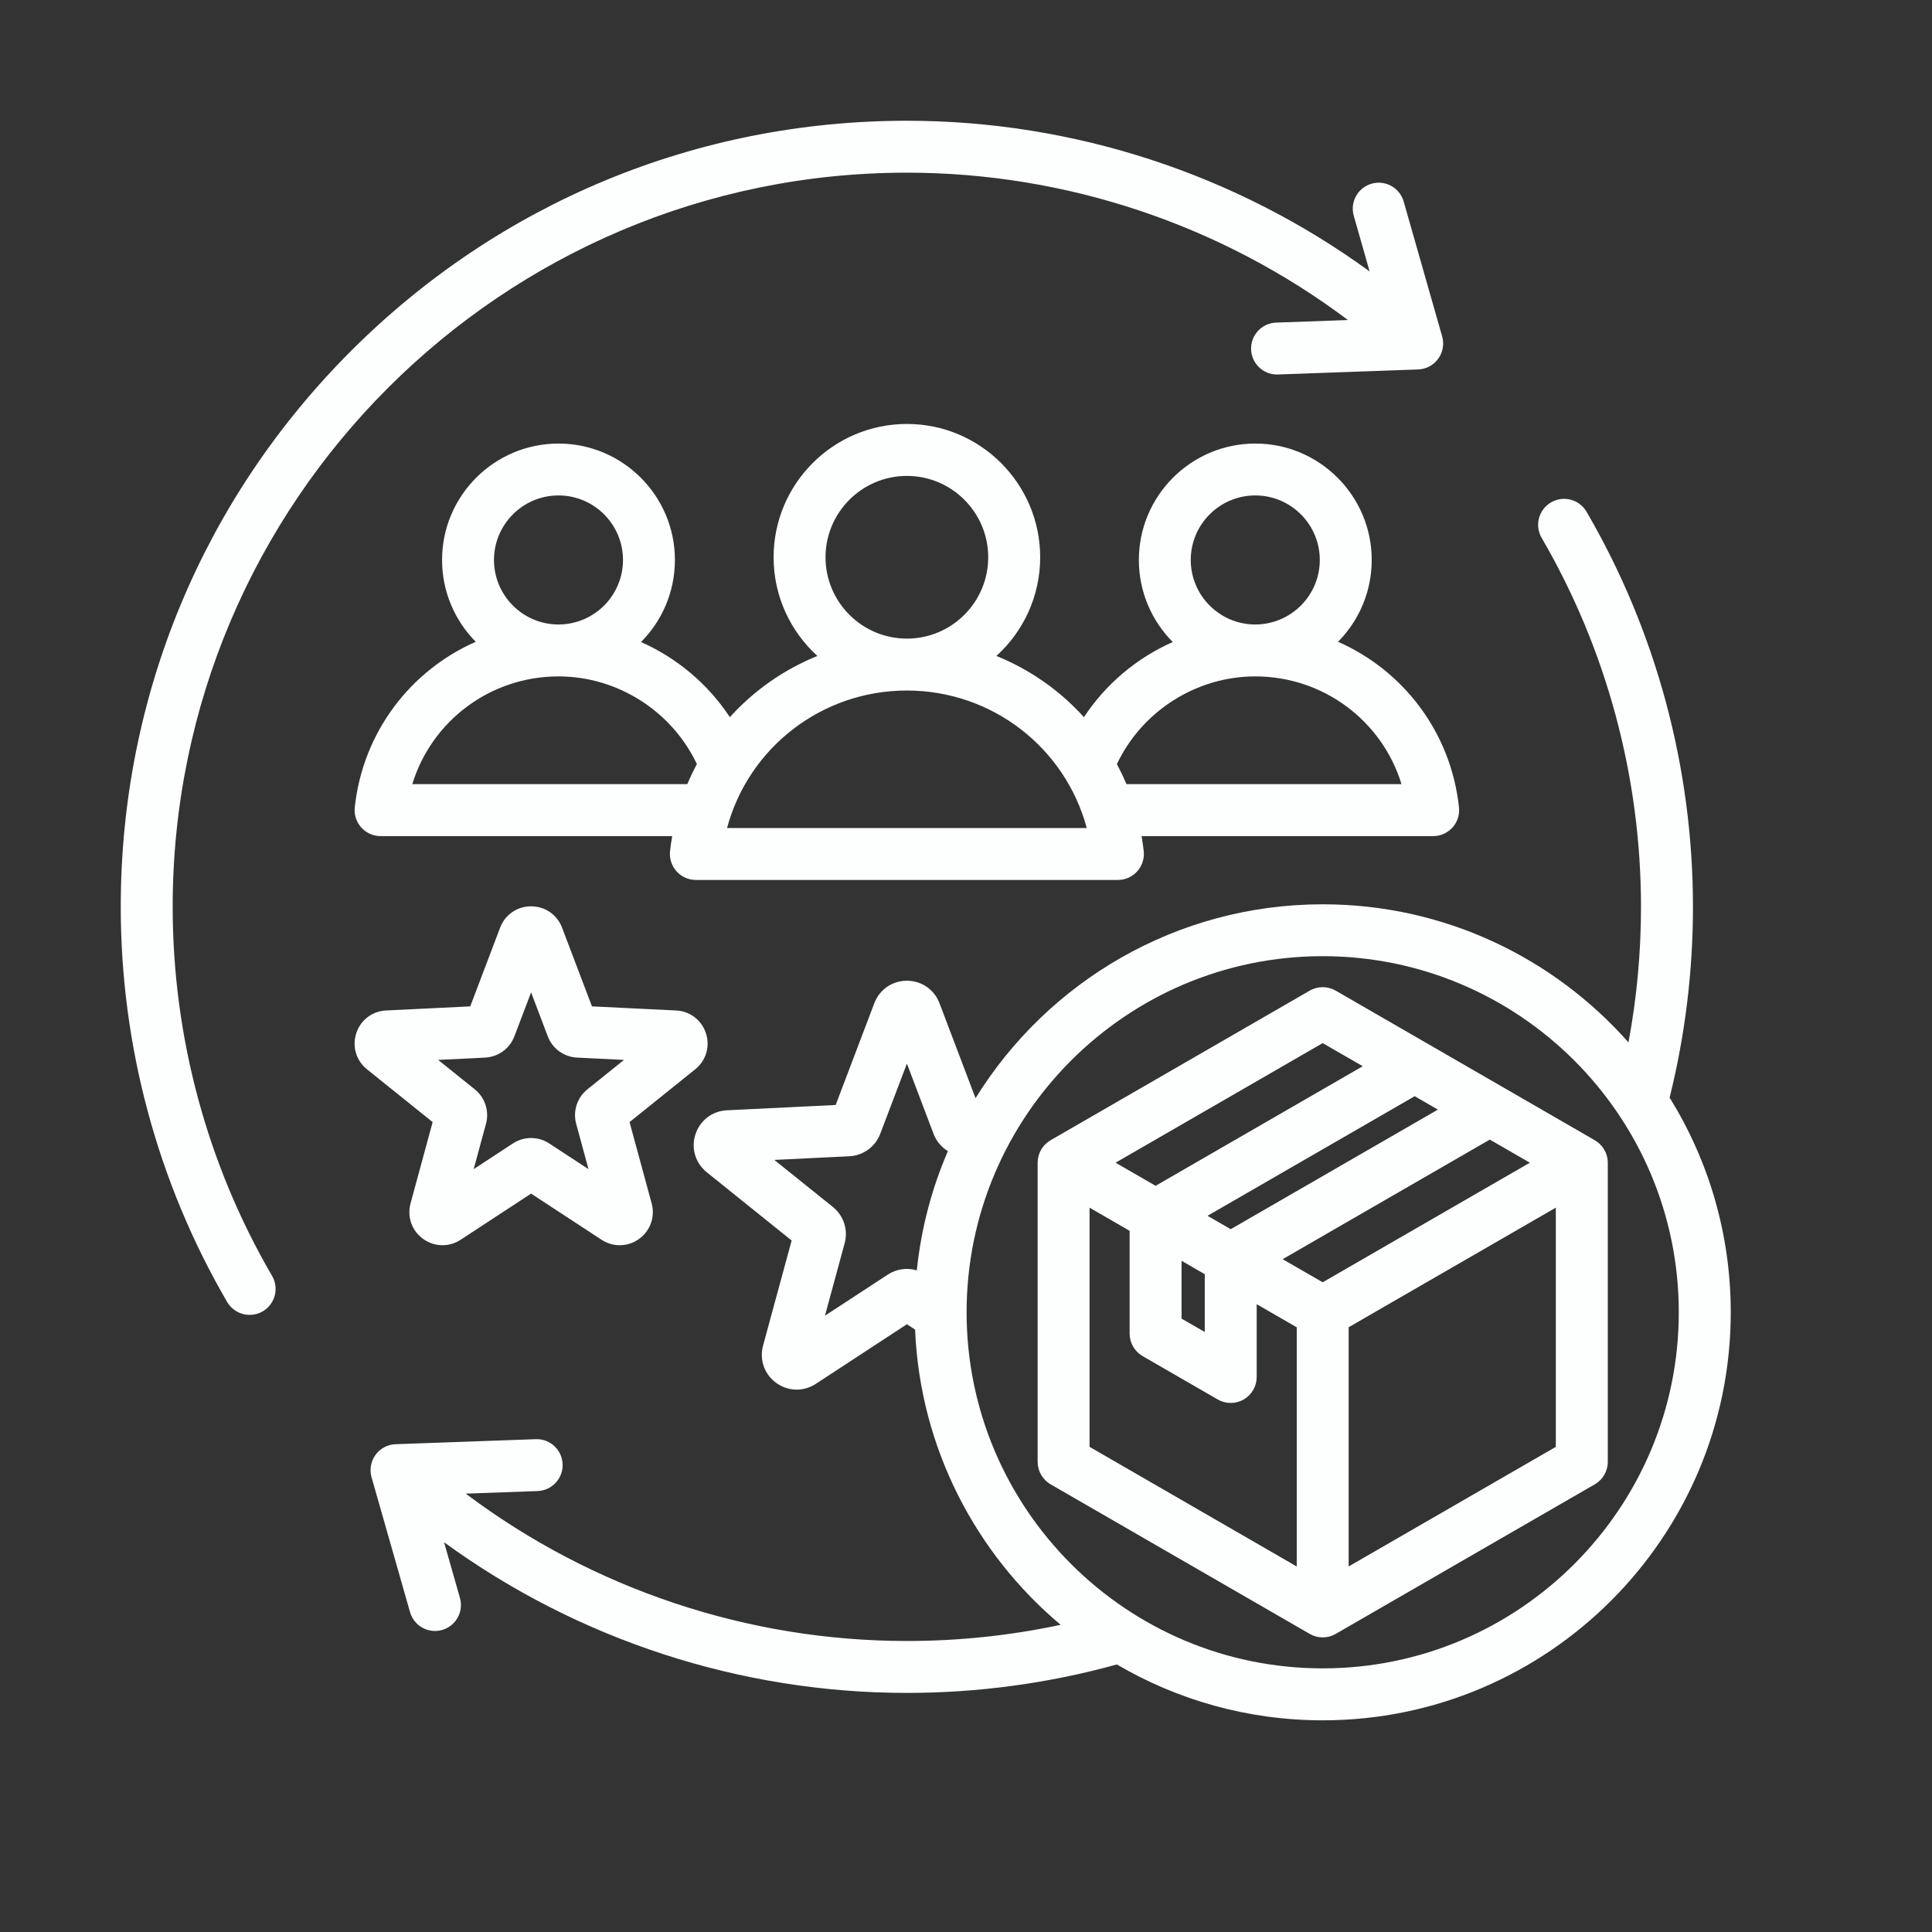 <svg width="48" height="48" viewBox="0 0 48 48" fill="none" xmlns="http://www.w3.org/2000/svg">
<rect x="0" y="0" width="48" height="48" fill="#333333" stroke="none"/>
<path d="M6.759 31.698C6.939 32.006 6.835 32.401 6.526 32.581C6.424 32.64 6.312 32.668 6.202 32.668C5.98 32.668 5.764 32.553 5.644 32.348C3.914 29.379 3 25.984 3 22.53C3 17.313 5.032 12.409 8.72 8.72C12.409 5.032 17.314 3 22.531 3C26.668 3 30.703 4.322 34.028 6.744L33.634 5.361C33.536 5.019 33.735 4.662 34.077 4.564C34.419 4.466 34.776 4.665 34.874 5.007L35.83 8.358C35.885 8.548 35.848 8.754 35.731 8.914C35.615 9.074 35.431 9.172 35.233 9.179L31.751 9.304C31.743 9.305 31.735 9.305 31.728 9.305C31.382 9.305 31.096 9.031 31.083 8.683C31.071 8.327 31.349 8.028 31.705 8.015L33.489 7.951C30.341 5.584 26.486 4.29 22.53 4.29C12.472 4.29 4.29 12.472 4.29 22.53C4.291 25.756 5.144 28.927 6.759 31.698ZM36.248 20.059C36.268 20.241 36.209 20.423 36.087 20.559C35.964 20.695 35.79 20.773 35.607 20.773H28.362C28.383 20.897 28.402 21.022 28.416 21.148C28.435 21.33 28.376 21.512 28.254 21.648C28.131 21.785 27.957 21.862 27.774 21.862H17.288C17.105 21.862 16.931 21.785 16.809 21.648C16.686 21.512 16.628 21.33 16.647 21.148C16.66 21.022 16.679 20.897 16.701 20.773H9.456C9.273 20.773 9.098 20.695 8.976 20.559C8.853 20.422 8.795 20.241 8.814 20.059C9.014 18.193 10.198 16.658 11.82 15.945C11.303 15.423 10.983 14.704 10.983 13.912C10.983 12.317 12.281 11.02 13.876 11.02C15.47 11.02 16.768 12.318 16.768 13.912C16.768 14.707 16.446 15.428 15.926 15.951C16.819 16.347 17.59 16.994 18.133 17.818C18.73 17.157 19.472 16.635 20.308 16.297C19.64 15.691 19.22 14.816 19.22 13.845C19.22 12.019 20.706 10.533 22.532 10.533C24.357 10.533 25.843 12.019 25.843 13.845C25.843 14.816 25.423 15.691 24.755 16.297C25.591 16.635 26.333 17.157 26.93 17.818C27.472 16.994 28.244 16.346 29.137 15.951C28.616 15.427 28.295 14.707 28.295 13.912C28.295 12.317 29.593 11.02 31.187 11.02C32.782 11.02 34.08 12.318 34.08 13.912C34.08 14.704 33.76 15.423 33.243 15.945C34.865 16.658 36.049 18.193 36.248 20.059ZM31.186 15.515H31.187C32.071 15.514 32.79 14.796 32.79 13.912C32.79 13.028 32.071 12.309 31.187 12.309C30.303 12.309 29.584 13.028 29.584 13.912C29.584 14.796 30.303 15.515 31.186 15.515ZM22.531 15.866C22.531 15.866 22.531 15.866 22.532 15.866C22.532 15.866 22.532 15.866 22.532 15.866C23.647 15.866 24.552 14.959 24.552 13.845C24.552 12.731 23.646 11.824 22.532 11.824C21.417 11.824 20.51 12.731 20.51 13.845C20.51 14.959 21.416 15.866 22.531 15.866ZM13.875 15.515H13.876C14.76 15.514 15.478 14.796 15.478 13.912C15.478 13.028 14.76 12.309 13.876 12.309C12.992 12.309 12.273 13.028 12.273 13.912C12.273 14.796 12.992 15.515 13.875 15.515ZM17.076 19.482C17.148 19.312 17.227 19.145 17.314 18.984C16.692 17.67 15.346 16.806 13.877 16.805C13.876 16.805 13.876 16.805 13.876 16.805C13.876 16.805 13.876 16.805 13.875 16.805C12.176 16.806 10.723 17.915 10.243 19.482H17.076ZM27 20.572C26.466 18.582 24.656 17.157 22.532 17.156C22.532 17.156 22.532 17.156 22.532 17.156C22.531 17.156 22.531 17.156 22.531 17.156C20.406 17.157 18.597 18.582 18.063 20.572H27ZM34.82 19.482C34.34 17.915 32.886 16.806 31.188 16.805C31.187 16.805 31.187 16.805 31.187 16.805C31.186 16.805 31.186 16.805 31.186 16.805C29.717 16.806 28.371 17.67 27.749 18.984C27.835 19.146 27.915 19.312 27.987 19.482H34.82ZM10.749 27.878L9.118 26.567C8.849 26.351 8.744 26 8.851 25.672C8.957 25.343 9.249 25.121 9.593 25.105L11.683 25.003L12.426 23.046C12.548 22.724 12.85 22.517 13.195 22.517C13.54 22.517 13.841 22.724 13.964 23.046L14.707 25.003L16.797 25.105C17.141 25.121 17.432 25.344 17.539 25.672C17.646 26 17.541 26.351 17.272 26.567L15.641 27.878L16.19 29.897C16.28 30.23 16.159 30.576 15.88 30.779C15.601 30.981 15.235 30.991 14.946 30.802L13.195 29.655L11.444 30.802C11.306 30.892 11.149 30.937 10.993 30.937C10.824 30.937 10.655 30.884 10.51 30.779C10.231 30.576 10.109 30.23 10.2 29.897L10.749 27.878ZM10.886 26.333L11.796 27.064C12.051 27.269 12.16 27.606 12.074 27.922L11.768 29.047L12.744 28.408C13.018 28.229 13.372 28.229 13.645 28.408L14.621 29.047L14.315 27.921C14.229 27.605 14.339 27.269 14.594 27.064L15.503 26.333L14.338 26.276C14.011 26.26 13.725 26.053 13.609 25.747L13.195 24.655L12.78 25.747C12.664 26.052 12.378 26.26 12.051 26.276L10.886 26.333ZM43 32.603C43 38.193 38.452 42.741 32.862 42.741C30.998 42.741 29.25 42.234 27.748 41.353C26.054 41.822 24.3 42.06 22.531 42.06C18.393 42.06 14.358 40.739 11.033 38.317L11.427 39.699C11.525 40.041 11.327 40.398 10.984 40.496C10.925 40.513 10.865 40.521 10.807 40.521C10.526 40.521 10.268 40.336 10.187 40.052L9.231 36.702C9.177 36.512 9.213 36.306 9.33 36.146C9.446 35.985 9.63 35.888 9.828 35.881L13.31 35.756C13.665 35.741 13.965 36.021 13.978 36.377C13.991 36.733 13.712 37.032 13.356 37.045L11.571 37.109C14.718 39.475 18.574 40.77 22.531 40.77C23.821 40.77 25.101 40.635 26.352 40.368C24.239 38.593 22.859 35.973 22.735 33.033L22.532 32.9L20.268 34.382C20.122 34.477 19.957 34.525 19.794 34.525C19.616 34.525 19.438 34.469 19.285 34.358C18.991 34.145 18.863 33.781 18.958 33.431L19.668 30.82L17.559 29.124C17.276 28.897 17.166 28.527 17.278 28.182C17.39 27.837 17.697 27.602 18.059 27.585L20.762 27.453L21.722 24.924C21.851 24.585 22.168 24.366 22.532 24.366C22.895 24.366 23.212 24.584 23.341 24.924L24.237 27.284C26.025 24.395 29.223 22.467 32.863 22.467C35.884 22.467 38.6 23.795 40.459 25.898C40.666 24.791 40.77 23.663 40.77 22.531C40.77 19.305 39.916 16.135 38.302 13.364C38.123 13.056 38.227 12.661 38.535 12.482C38.843 12.302 39.238 12.406 39.417 12.714C41.147 15.683 42.061 19.077 42.061 22.531C42.061 24.132 41.866 25.725 41.481 27.27C42.443 28.82 43 30.648 43 32.603ZM22.778 31.562C22.885 30.52 23.15 29.525 23.55 28.6C23.39 28.502 23.263 28.352 23.194 28.17L22.532 26.425L21.869 28.17C21.747 28.491 21.446 28.71 21.102 28.727L19.238 28.818L20.692 29.986C20.961 30.202 21.076 30.556 20.985 30.888L20.496 32.688L22.057 31.667C22.274 31.525 22.538 31.49 22.778 31.562ZM41.709 32.603C41.709 27.725 37.741 23.756 32.862 23.756C27.984 23.756 24.015 27.725 24.015 32.603C24.015 37.481 27.984 41.45 32.862 41.45C37.741 41.45 41.709 37.481 41.709 32.603ZM39.945 28.887V36.319C39.945 36.55 39.822 36.763 39.622 36.878L33.185 40.594C33.085 40.652 32.974 40.681 32.862 40.681C32.751 40.681 32.64 40.652 32.54 40.594L26.103 36.878C25.904 36.763 25.78 36.55 25.78 36.319V28.887C25.78 28.656 25.903 28.444 26.103 28.328L32.54 24.612C32.739 24.497 32.985 24.497 33.185 24.612L39.621 28.328C39.821 28.444 39.945 28.657 39.945 28.887ZM38.009 28.887L37.014 28.313L31.867 31.284L32.862 31.858L38.009 28.887ZM30.577 30.539L35.724 27.568L35.148 27.235L30.001 30.206L30.577 30.539ZM29.356 32.761L29.932 33.093V31.657L29.356 31.324V32.761ZM27.716 28.887L28.711 29.461L33.857 26.49L32.862 25.916L27.716 28.887ZM27.071 35.947L32.217 38.919V32.976L31.222 32.402V34.211C31.222 34.441 31.1 34.654 30.9 34.769C30.8 34.827 30.688 34.856 30.577 34.856C30.466 34.856 30.354 34.827 30.254 34.769L28.388 33.692C28.188 33.576 28.065 33.363 28.065 33.133V30.579L27.07 30.004V35.947H27.071ZM38.654 35.947V30.004L33.507 32.975V38.918L38.654 35.947Z" fill="#FDFEFE"/>
</svg>
